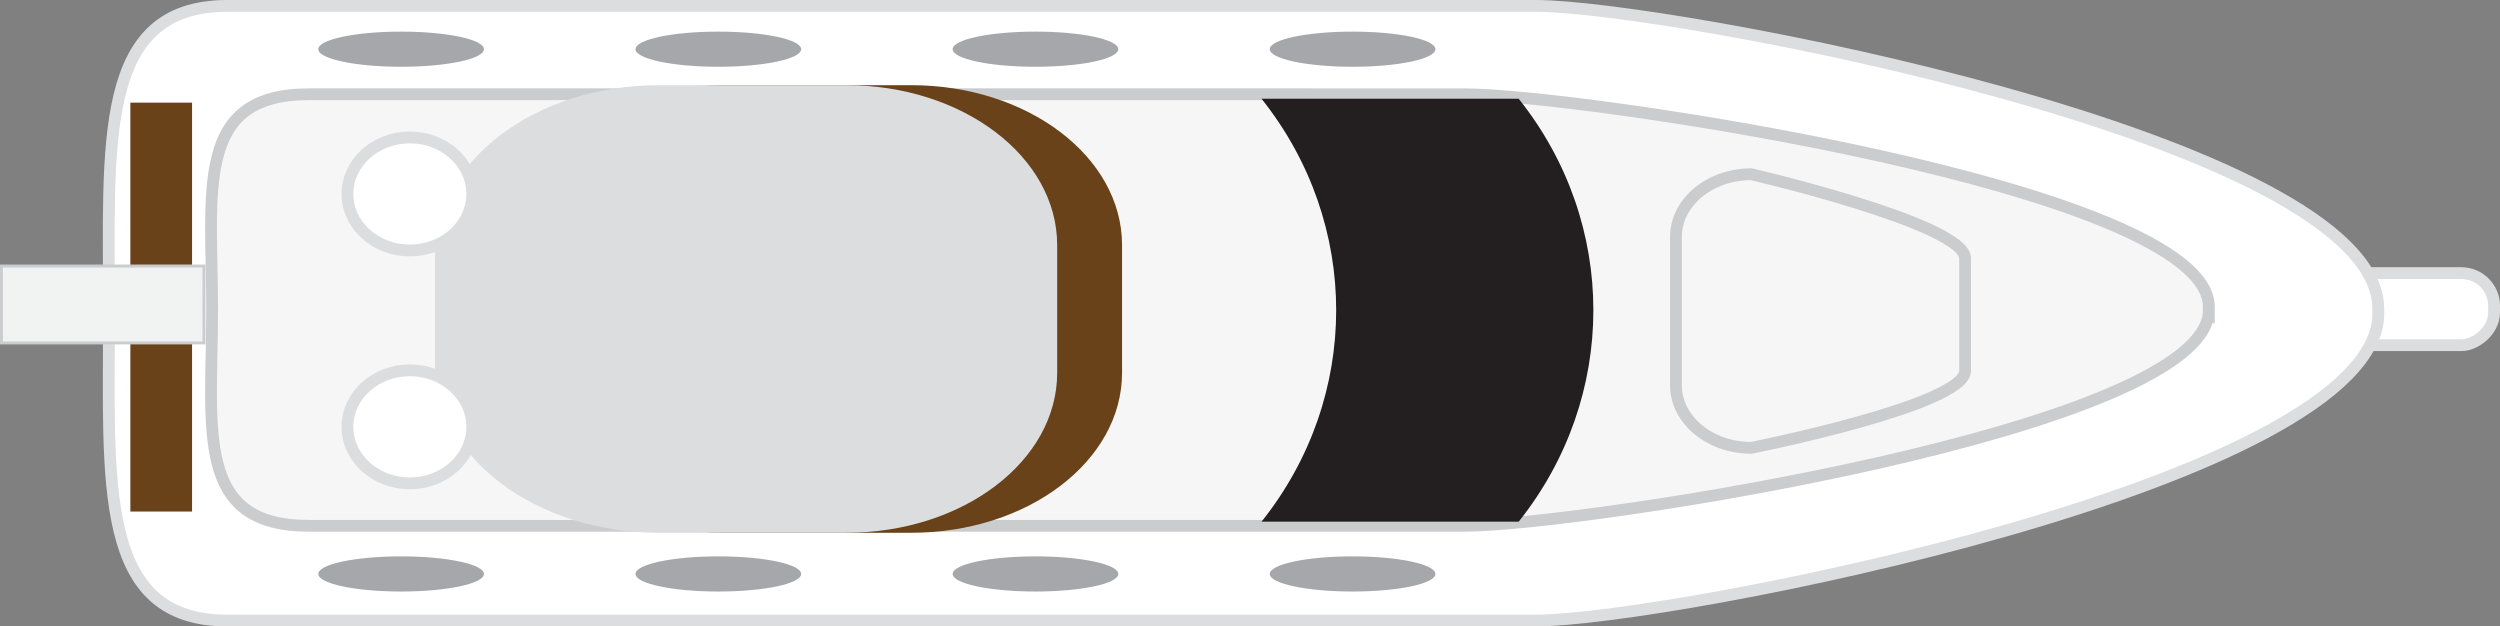 <?xml version="1.0" encoding="UTF-8"?><svg xmlns="http://www.w3.org/2000/svg" viewBox="0 0 211.91 53.1"><rect x="0" y="0" width="211.91" height="53.1" fill="#808080" stroke="none"/><defs><style>.d{fill:#6a4219;}.e{fill:#a5a7aa;}.f{fill:#dcddde;}.g{fill:#231f20;}.h{fill:#f1f2f2;stroke-width:.25px;}.h,.i,.j,.k{stroke-miterlimit:10;}.h,.j,.k{stroke:#cbccce;}.i{fill:#fff;stroke:#dcddde;}.j{fill:#f6f6f6;}.k{fill:none;}</style></defs><g id="a"/><g id="b"><g id="c"><g><g><rect class="i" x="200.78" y="18.62" width="6.11" height="15.16" rx="2.78" ry="2.78" transform="translate(230.03 -177.63) rotate(90)"/><path class="i" d="M201.59,26.55v-.39c0-14.39-60.38-25.66-71.42-25.66H19.27c-11.04,0-10.03,11.66-10.03,26.05h0c0,14.39-1,26.05,10.03,26.05h110.91c11.04,0,71.42-11.66,71.42-26.05Z"/><ellipse class="g" cx="168.96" cy="26.89" rx="3.05" ry="2.76"/><rect class="d" x="11.05" y="8.7" width="5.23" height="34.66"/><path class="j" d="M187.23,26.28v-.27c0-10.1-53.34-18.02-63.09-18.02H26.17c-9.75,0-8.19,8.19-8.19,18.29h0c0,10.1-1.56,18.29,8.19,18.29H124.14c9.75,0,63.09-8.19,63.09-18.29Z"/><path class="d" d="M95.11,31.59v-10.81c0-7.49-8-13.56-17.87-13.56h-15.89c-10.48,0-18.98,6.45-18.98,14.41v9.12c0,7.96,8.5,14.41,18.98,14.41h15.89c9.87,0,17.87-6.07,17.87-13.56Z"/><path class="f" d="M89.61,31.59v-10.81c0-7.49-8-13.56-17.87-13.56h-15.89c-10.48,0-18.98,6.45-18.98,14.41v9.12c0,7.96,8.5,14.41,18.98,14.41h15.89c9.87,0,17.87-6.07,17.87-13.56Z"/><rect class="h" x="5.45" y="17.23" width="6.52" height="17.17" transform="translate(34.52 17.1) rotate(90)"/><path class="g" d="M106.93,44.22c8.44-10.57,8.44-25.27,0-35.85,4.91,0,16.88,0,21.8,0,8.44,10.57,8.44,25.27,0,35.85-4.91,0-16.88,0-21.8,0Z"/><path class="k" d="M142.06,32.64v-12.56c0-2.93,2.86-5.31,6.39-5.31,0,0,18.12,4.2,18.12,7.13v9.53c0,2.93-18.12,6.53-18.12,6.53-3.53,0-6.39-2.38-6.39-5.31Z"/><ellipse class="i" cx="34.74" cy="16.44" rx="5.29" ry="4.79"/><ellipse class="i" cx="34.74" cy="36.18" rx="5.29" ry="4.79"/></g><ellipse class="e" cx="114.65" cy="4.17" rx="7.02" ry="1.49"/><ellipse class="e" cx="87.77" cy="4.17" rx="7.02" ry="1.49"/><ellipse class="e" cx="60.89" cy="4.17" rx="7.02" ry="1.49"/><ellipse class="e" cx="34" cy="4.17" rx="7.02" ry="1.49"/><ellipse class="e" cx="114.65" cy="48.65" rx="7.02" ry="1.49"/><ellipse class="e" cx="87.77" cy="48.65" rx="7.02" ry="1.49"/><ellipse class="e" cx="60.89" cy="48.65" rx="7.02" ry="1.49"/><ellipse class="e" cx="34" cy="48.65" rx="7.02" ry="1.49"/></g></g></g></svg>